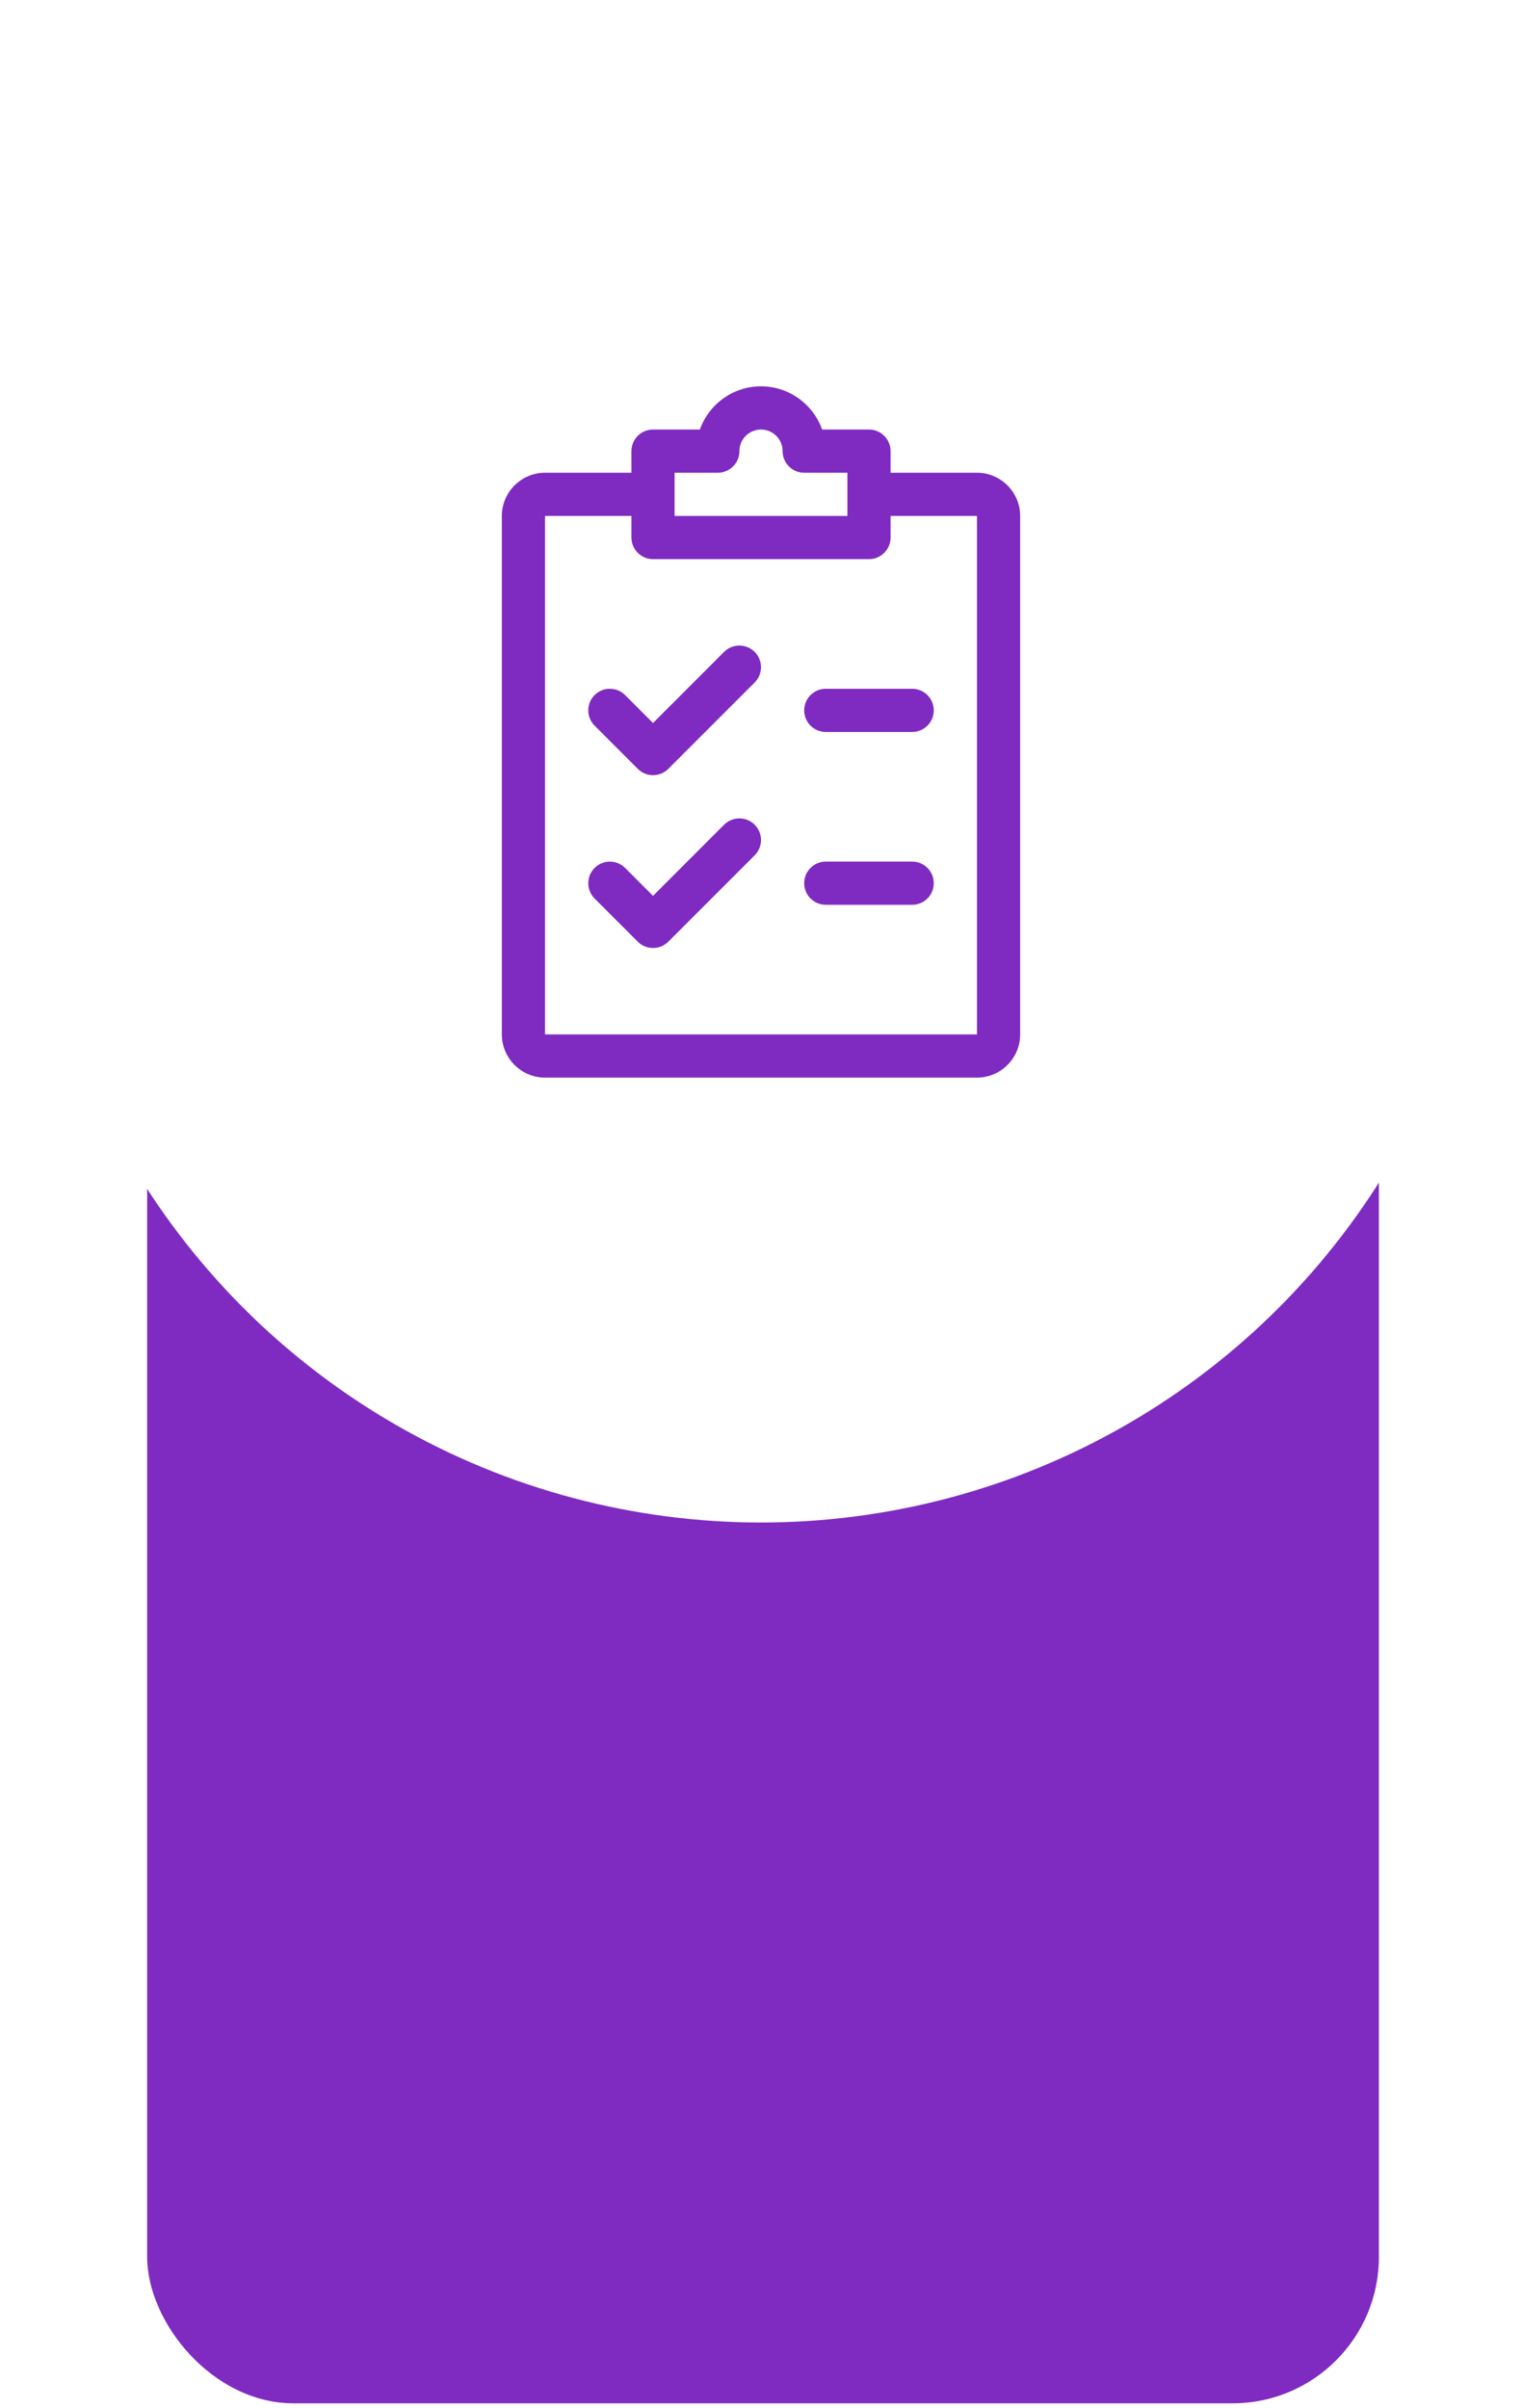 <svg width="208" height="329" viewBox="0 0 208 329" fill="none" xmlns="http://www.w3.org/2000/svg">
<rect x="20.111" y="123.889" width="168.333" height="204.444" rx="20" fill="#7F2BC1"/>
<g filter="url(#filter0_d)">
<circle cx="104" cy="100" r="100" fill="white"/>
</g>
<g clip-path="url(#clip0)">
<path d="M103.138 89.062C101.987 87.911 100.116 87.905 98.959 89.056L89.243 98.778L85.43 94.959C84.279 93.808 82.408 93.808 81.257 94.959C80.106 96.11 80.106 97.981 81.257 99.132L87.159 105.035C87.732 105.614 88.487 105.903 89.243 105.903C89.999 105.903 90.754 105.614 91.333 105.041L103.138 93.235C104.289 92.084 104.289 90.213 103.138 89.062Z" fill="#7F2BC1"/>
<path d="M103.138 112.673C101.987 111.522 100.116 111.516 98.959 112.667L89.243 122.389L85.43 118.576C84.279 117.425 82.408 117.425 81.257 118.576C80.106 119.727 80.106 121.598 81.257 122.749L87.159 128.652C87.732 129.225 88.487 129.514 89.243 129.514C89.999 129.514 90.754 129.225 91.333 128.652L103.138 116.847C104.289 115.695 104.289 113.824 103.138 112.673Z" fill="#7F2BC1"/>
<path d="M124.66 94.097H112.854C111.225 94.097 109.903 95.419 109.903 97.049C109.903 98.678 111.225 100 112.854 100H124.66C126.289 100 127.611 98.678 127.611 97.049C127.611 95.419 126.289 94.097 124.66 94.097Z" fill="#7F2BC1"/>
<path d="M124.66 117.708H112.854C111.225 117.708 109.903 119.031 109.903 120.66C109.903 122.289 111.225 123.611 112.854 123.611H124.66C126.289 123.611 127.611 122.289 127.611 120.66C127.611 119.031 126.289 117.708 124.66 117.708Z" fill="#7F2BC1"/>
<path d="M133.514 64.583H121.708V61.632C121.708 60.003 120.386 58.681 118.757 58.681H112.352C111.131 55.245 107.849 52.778 104 52.778C100.151 52.778 96.869 55.245 95.648 58.681H89.243C87.614 58.681 86.292 60.003 86.292 61.632V64.583H74.486C71.234 64.583 68.583 67.234 68.583 70.486V141.319C68.583 144.572 71.234 147.222 74.486 147.222H133.514C136.766 147.222 139.417 144.572 139.417 141.319V70.486C139.417 67.234 136.766 64.583 133.514 64.583ZM92.194 64.583H98.097C99.726 64.583 101.049 63.261 101.049 61.632C101.049 60.003 102.371 58.681 104 58.681C105.629 58.681 106.951 60.003 106.951 61.632C106.951 63.261 108.274 64.583 109.903 64.583H115.806V70.486H92.194V64.583ZM133.514 141.319H74.486V70.486H86.292V73.438C86.292 75.067 87.614 76.389 89.243 76.389H118.757C120.386 76.389 121.708 75.067 121.708 73.438V70.486H133.514V141.319Z" fill="#7F2BC1"/>
</g>
<defs>
<filter id="filter0_d" x="0" y="0" width="208" height="212" filterUnits="userSpaceOnUse" color-interpolation-filters="sRGB">
<feFlood flood-opacity="0" result="BackgroundImageFix"/>
<feColorMatrix in="SourceAlpha" type="matrix" values="0 0 0 0 0 0 0 0 0 0 0 0 0 0 0 0 0 0 127 0"/>
<feOffset dy="8"/>
<feGaussianBlur stdDeviation="2"/>
<feColorMatrix type="matrix" values="0 0 0 0 0 0 0 0 0 0 0 0 0 0 0 0 0 0 0.25 0"/>
<feBlend mode="normal" in2="BackgroundImageFix" result="effect1_dropShadow"/>
<feBlend mode="normal" in="SourceGraphic" in2="effect1_dropShadow" result="shape"/>
</filter>
<clipPath id="clip0">
<rect width="94.444" height="94.444" fill="white" transform="translate(56.778 52.778)"/>
</clipPath>
</defs>
</svg>
